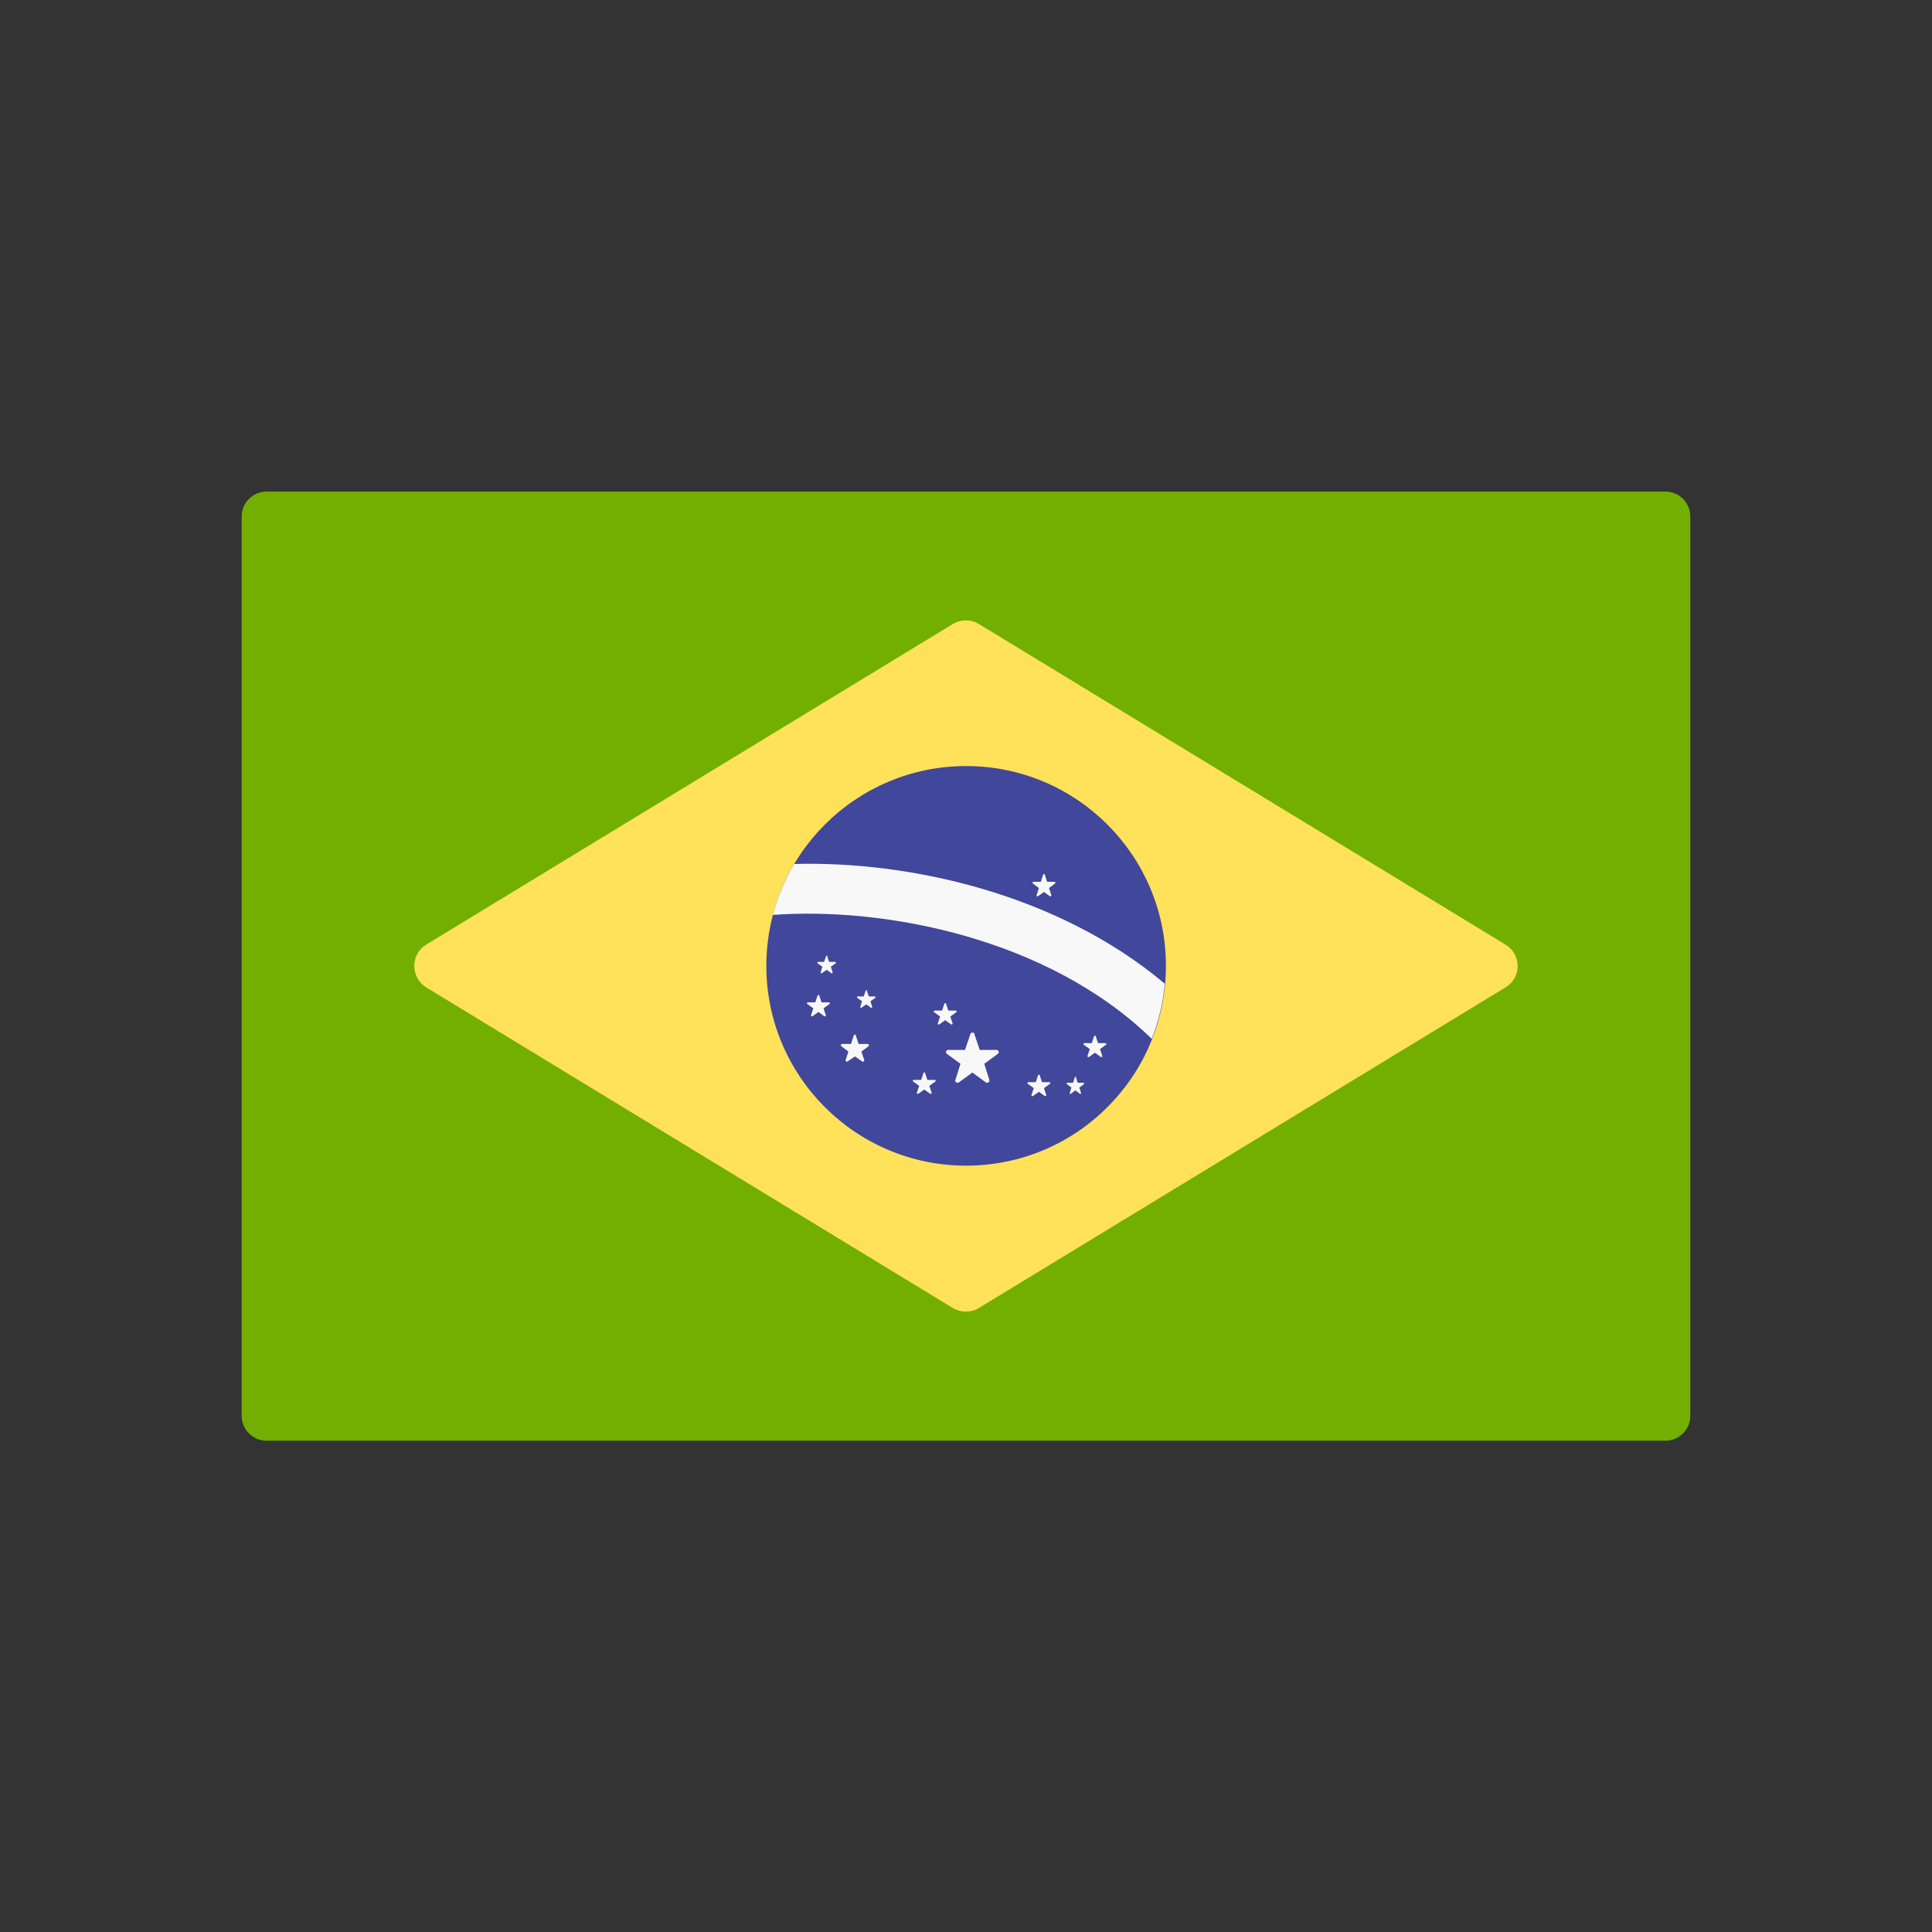 <?xml version="1.0" ?><!DOCTYPE svg  PUBLIC '-//W3C//DTD SVG 1.1//EN'  'http://www.w3.org/Graphics/SVG/1.1/DTD/svg11.dtd'><svg height="6.827in" style="shape-rendering:geometricPrecision; text-rendering:geometricPrecision; image-rendering:optimizeQuality; fill-rule:evenodd; clip-rule:evenodd" viewBox="0 0 6.827 6.827" width="6.827in" xml:space="preserve" xmlns="http://www.w3.org/2000/svg" xmlns:xlink="http://www.w3.org/1999/xlink"><rect x="0" y="0" width="6.827" height="6.827" fill="#333333" stroke="none"/><defs><style type="text/css">
   <![CDATA[
    .fil4 {fill:none}
    .fil2 {fill:#41479B}
    .fil0 {fill:#73AF00}
    .fil1 {fill:#FFE15A}
    .fil3 {fill:#F8F8F9}
   ]]>
  </style></defs>
  <g id="Layer_x0020_1">
    <g id="_531987256">
      <path class="fil0" d="M5.885 5.091l-4.943 0c-0.049,0 -0.088,-0.04 -0.088,-0.088l0 -3.178c0,-0.049 0.04,-0.088 0.088,-0.088l4.943 0c0.049,0 0.088,0.04 0.088,0.088l0 3.178c0,0.049 -0.04,0.088 -0.088,0.088z" id="_498778376"/>
      <path class="fil1" d="M3.367 2.205l-1.861 1.133c-0.056,0.034 -0.056,0.116 0,0.151l1.861 1.133c0.028,0.017 0.064,0.017 0.092,3.93701e-006l1.861 -1.133c0.057,-0.034 0.057,-0.116 0,-0.151l-1.861 -1.133c-0.028,-0.017 -0.064,-0.017 -0.092,0z" id="_498778496"/>
      <path class="fil2" d="M4.12 3.413c0,0.39 -0.316,0.706 -0.706,0.706 -0.39,0 -0.706,-0.316 -0.706,-0.706 0,-0.39 0.316,-0.706 0.706,-0.706 0.39,0 0.706,0.316 0.706,0.706z" id="_498778352"/>
      <path class="fil3" d="M2.807 3.052c-0.033,0.056 -0.059,0.116 -0.076,0.181 0.391,-0.029 0.971,0.08 1.339,0.438 0.024,-0.061 0.04,-0.127 0.046,-0.195 -0.381,-0.32 -0.907,-0.434 -1.309,-0.423z" id="_498778304"/>
      <path class="fil3" d="M3.443 3.654l0.019 0.056 0.059 0c0.008,5.11811e-005 0.011,0.01 0.005,0.014l-0.048 0.035 0.018 0.057c0.002,0.007 -0.006,0.013 -0.012,0.009l-0.048 -0.035 -0.048 0.035c-0.006,0.004 -0.015,-0.002 -0.012,-0.009l0.018 -0.057 -0.048 -0.035c-0.006,-0.005 -0.003,-0.014 0.005,-0.014l0.059 -0 0.019 -0.056c0.002,-0.007 0.013,-0.007 0.015,0z" id="_498778280"/>
      <path class="fil3" d="M3.674 3.8l0.008 0.024 0.026 0c0.003,0 0.005,0.004 0.002,0.006l-0.021 0.015 0.008 0.024c0.001,0.003 -0.003,0.006 -0.005,0.004l-0.021 -0.015 -0.021 0.015c-0.003,0.002 -0.006,-0.001 -0.005,-0.004l0.008 -0.024 -0.021 -0.015c-0.003,-0.002 -0.001,-0.006 0.002,-0.006l0.026 -0 0.008 -0.024c0.001,-0.003 0.006,-0.003 0.007,0z" id="_498777752"/>
      <path class="fil3" d="M3.343 3.547l0.008 0.024 0.026 0c0.003,0 0.005,0.004 0.002,0.006l-0.021 0.015 0.008 0.024c0.001,0.003 -0.003,0.006 -0.005,0.004l-0.021 -0.015 -0.021 0.015c-0.003,0.002 -0.006,-0.001 -0.005,-0.004l0.008 -0.024 -0.021 -0.015c-0.003,-0.002 -0.001,-0.006 0.002,-0.006l0.026 -0 0.008 -0.024c0.001,-0.003 0.006,-0.003 0.007,0z" id="_498777680"/>
      <path class="fil3" d="M2.895 3.518l0.008 0.024 0.026 0c0.003,0 0.005,0.004 0.002,0.006l-0.021 0.015 0.008 0.024c0.001,0.003 -0.003,0.006 -0.005,0.004l-0.021 -0.015 -0.021 0.015c-0.003,0.002 -0.006,-0.001 -0.005,-0.004l0.008 -0.024 -0.021 -0.015c-0.003,-0.002 -0.001,-0.006 0.002,-0.006l0.026 -0 0.008 -0.024c0.001,-0.003 0.006,-0.003 0.007,0z" id="_498777920"/>
      <path class="fil3" d="M3.269 3.792l0.008 0.024 0.026 0c0.003,0 0.005,0.004 0.002,0.006l-0.021 0.015 0.008 0.024c0.001,0.003 -0.003,0.006 -0.005,0.004l-0.021 -0.015 -0.021 0.015c-0.003,0.002 -0.006,-0.001 -0.005,-0.004l0.008 -0.024 -0.021 -0.015c-0.003,-0.002 -0.001,-0.006 0.002,-0.006l0.026 -0 0.008 -0.024c0.001,-0.003 0.006,-0.003 0.007,0z" id="_498778112"/>
      <path class="fil3" d="M3.063 3.501l0.007 0.02 0.021 0c0.003,0 0.004,0.003 0.002,0.005l-0.017 0.012 0.006 0.02c0.001,0.003 -0.002,0.005 -0.004,0.003l-0.017 -0.012 -0.017 0.012c-0.002,0.002 -0.005,-0.001 -0.004,-0.003l0.006 -0.02 -0.017 -0.012c-0.002,-0.002 -0.001,-0.005 0.002,-0.005l0.021 -0 0.007 -0.02c0.001,-0.003 0.004,-0.003 0.005,0z" id="_498777848"/>
      <path class="fil3" d="M3.692 3.091l0.008 0.025 0.026 0c0.003,4.72441e-005 0.005,0.004 0.002,0.006l-0.021 0.016 0.008 0.025c0.001,0.003 -0.003,0.006 -0.005,0.004l-0.021 -0.015 -0.021 0.015c-0.003,0.002 -0.006,-0.001 -0.005,-0.004l0.008 -0.025 -0.021 -0.016c-0.003,-0.002 -0.001,-0.006 0.002,-0.006l0.026 -0 0.008 -0.025c0.001,-0.003 0.006,-0.003 0.007,0z" id="_498777872"/>
      <path class="fil3" d="M2.923 3.379l0.007 0.02 0.021 0c0.003,0 0.004,0.003 0.002,0.005l-0.017 0.012 0.006 0.02c0.001,0.003 -0.002,0.005 -0.004,0.003l-0.017 -0.012 -0.017 0.012c-0.002,0.002 -0.005,-0.001 -0.004,-0.003l0.006 -0.02 -0.017 -0.012c-0.002,-0.002 -0.001,-0.005 0.002,-0.005l0.021 -0 0.007 -0.02c0.001,-0.003 0.004,-0.003 0.005,0z" id="_498777704"/>
      <path class="fil3" d="M3.024 3.659l0.01 0.03 0.032 0c0.004,0 0.006,0.005 0.003,0.008l-0.025 0.019 0.01 0.03c0.001,0.004 -0.003,0.007 -0.007,0.005l-0.026 -0.018 -0.026 0.018c-0.003,0.002 -0.008,-0.001 -0.007,-0.005l0.01 -0.03 -0.025 -0.019c-0.003,-0.002 -0.002,-0.008 0.002,-0.008l0.032 -0 0.01 -0.03c0.001,-0.004 0.007,-0.004 0.008,0z" id="_498777800"/>
      <path class="fil3" d="M3.802 3.807l0.006 0.019 0.02 0c0.003,0 0.004,0.003 0.002,0.005l-0.016 0.012 0.006 0.019c0.001,0.002 -0.002,0.004 -0.004,0.003l-0.016 -0.012 -0.016 0.012c-0.002,0.002 -0.005,-0.001 -0.004,-0.003l0.006 -0.019 -0.016 -0.012c-0.002,-0.002 -0.001,-0.005 0.002,-0.005l0.02 -0 0.006 -0.019c0.001,-0.003 0.004,-0.003 0.005,0z" id="_531986152"/>
      <path class="fil3" d="M3.872 3.662l0.008 0.024 0.026 0c0.003,5.11811e-005 0.005,0.004 0.002,0.006l-0.021 0.015 0.008 0.024c0.001,0.003 -0.003,0.006 -0.005,0.004l-0.021 -0.015 -0.021 0.015c-0.003,0.002 -0.006,-0.001 -0.005,-0.004l0.008 -0.024 -0.021 -0.015c-0.003,-0.002 -0.001,-0.006 0.002,-0.006l0.026 -0 0.008 -0.024c0.001,-0.003 0.006,-0.003 0.007,0z" id="_531994648"/>
    </g>
  </g>
  <rect class="fil4" height="6.827" width="6.827"/>
</svg>

